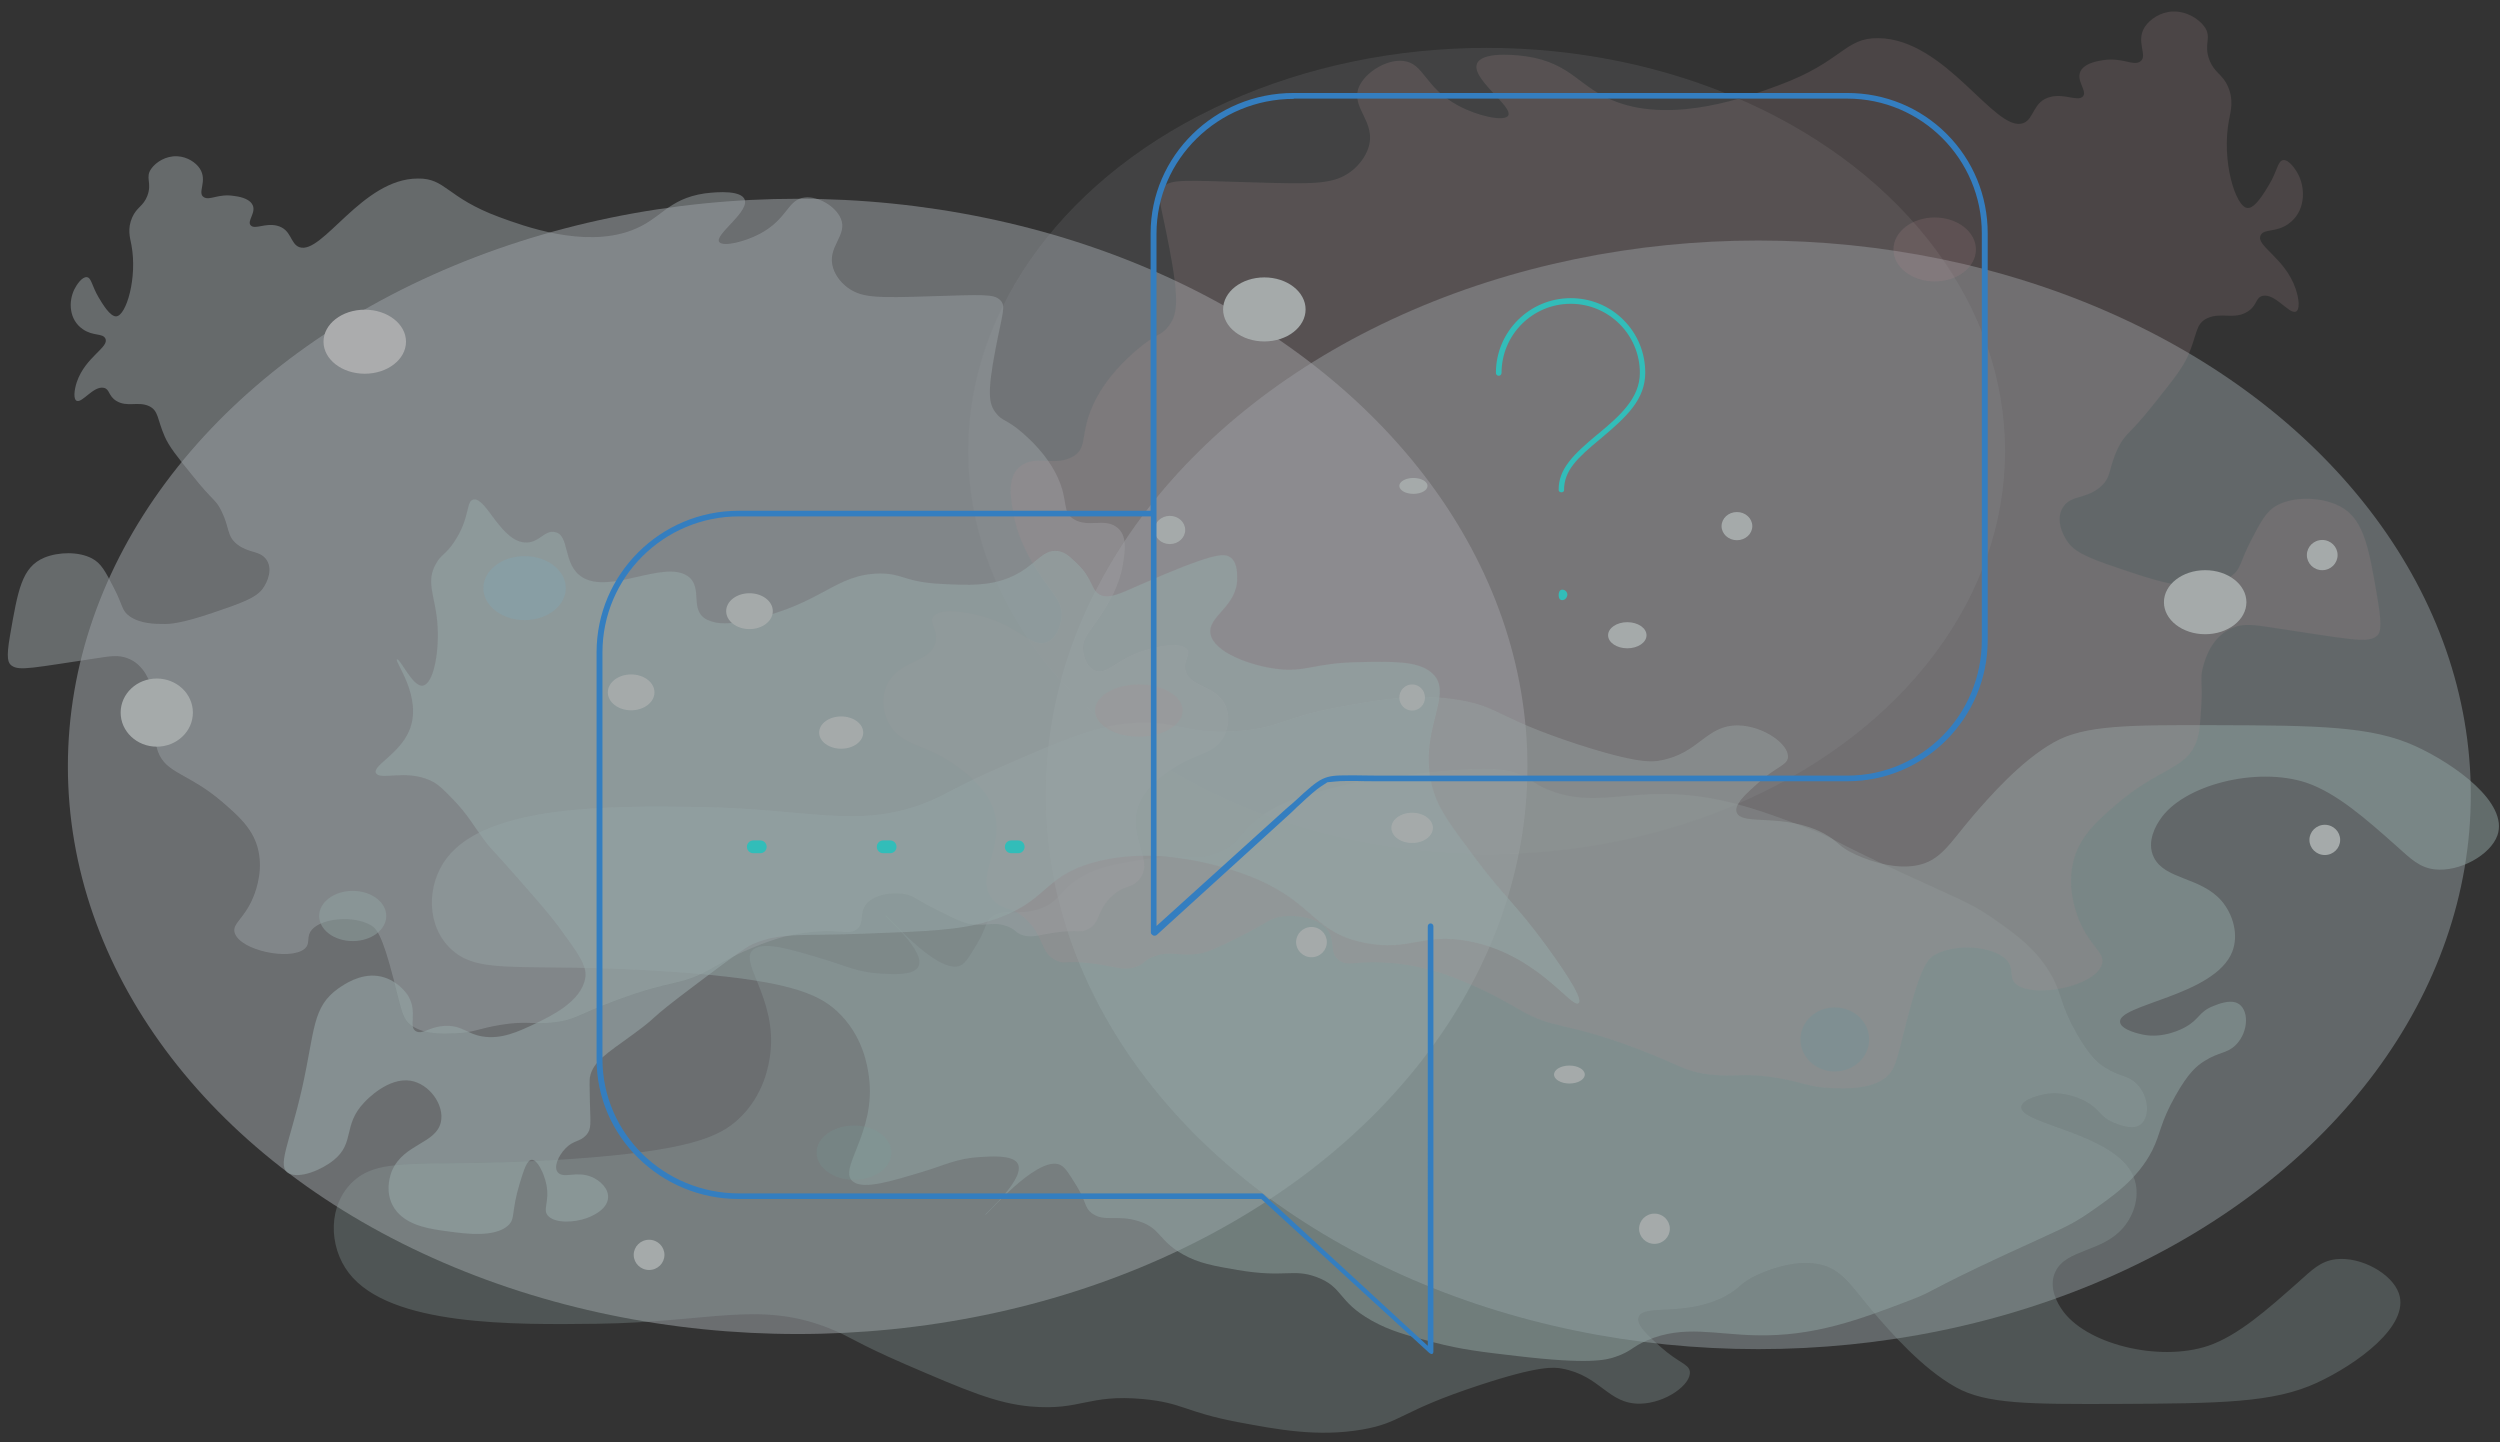 <?xml version="1.0" encoding="utf-8"?>
<!-- Generator: Adobe Illustrator 21.1.0, SVG Export Plug-In . SVG Version: 6.00 Build 0)  -->
<svg version="1.1" xmlns="http://www.w3.org/2000/svg" xmlns:xlink="http://www.w3.org/1999/xlink" x="0px" y="0px" width="976px"
	 height="563px" viewBox="0 0 976 563" enable-background="new 0 0 976 563" xml:space="preserve">
<rect x="0" y="0" width="976" height="563" fill="#333333" stroke="none"/>
<g id="Layer_1">
	<g id="Layer_1_1_">
		<g id="Layer_3">
			<g id="BG">
				<g id="Layer_2_1_">
					<g opacity="0.6">
						<ellipse opacity="0.5" fill="#EFF7FE" enable-background="new    " cx="311.4" cy="299.2" rx="284.9" ry="221.6"/>
						<ellipse opacity="0.15" fill="#DFE6EA" enable-background="new    " cx="580.4" cy="176.1" rx="202.4" ry="157.4"/>
						<ellipse opacity="0.45" fill="#E1F5FB" enable-background="new    " cx="686.4" cy="310.3" rx="278.2" ry="216.4"/>
						<path opacity="0.3" fill="#D1F0EF" enable-background="new    " d="M294.5,370.4c4.3-2.8,14.2,0.2,26.8,4
							c9,2.7,13.5,5.2,22.6,5.7c4.8,0.3,12,0.7,14.3-2.2c4.5-5.6-12.9-20.2-12.5-20.5c0.5-0.3,19.5,22.3,28.6,19.8
							c2.3-0.6,3.8-3.2,6.9-8.3c4.2-6.9,3.1-8.6,6-10.8c4.9-3.7,9.9-0.4,18.5-3.2c8.6-2.9,7.5-7.6,17.1-12.9
							c6.2-3.5,12-4.5,21.3-6.1c18.8-3.3,21.6,0.7,31-2.9c10.5-4,7.9-9.3,21.3-16.9c7.3-4.2,13.8-5.8,24.5-8.6
							c10.8-2.8,18.6-3.7,32.3-5.4c27.9-3.3,34.7-1.6,38.4-0.4c6.4,2.2,6.2,3.8,12.5,6.5c14.2,6,26.3,2.2,42.5,1.8
							c22.9-0.5,40.6,6.3,60.1,13.7c10.2,3.9,5.1,2.9,37,17.6c21.2,9.8,25.3,11.1,33.3,16.5c9,6.2,18.7,12.9,24.5,24.1
							c3.6,7,3,10.7,9.2,21.6c5,8.7,8.2,11.5,11.1,13.3c5.8,3.7,9,2.9,12.5,6.5c5.1,5.3,5,14.1,0.5,16.2c-3,1.4-7.4-0.4-9.2-1.1
							c-5.9-2.3-5.5-5.2-11.1-8.3c-1-0.6-8.5-4.6-16.6-2.9c-0.9,0.2-8.2,1.7-8.8,4.7c-1.5,7.1,37.1,10.3,43.9,27.7
							c2.6,6.5,0.5,14.4-4.2,19.8c-8.2,9.5-22,8.2-26.3,16.9c-3.2,6.3,1.2,13.1,2.3,14.7c9,13.7,38,20.9,57.3,14.4
							c11.7-4,23.1-14.2,35.1-24.8c5.4-4.8,8.7-8.3,14.8-9c9.7-1.1,21.8,5.6,24.5,13.3c4.5,12.7-16.6,27.8-31.9,34.9
							c-17,7.9-37.7,8.1-78.6,8.3c-33.6,0.1-50.6,0.1-62.4-6.5c-13.3-7.4-25.8-21.9-31.4-28.4c-9.5-11.1-13-18.1-22.6-19.8
							c-10.1-1.8-21.2,3.2-23.6,4.3c-7,3.2-6.3,5-12.5,8.3c-15.3,8.1-31.4,3-33.7,7.9c-1.5,3.1,3.6,7.6,8.8,12.2
							c6.8,6,10.7,6.4,11.1,9.3c0.7,5-9.3,12.4-19.4,12.6c-12.6,0.2-15.3-10.9-30.5-13.7c-3.1-0.6-9-1.2-32.3,6.5
							c-31.4,10.3-30.1,14.6-45.7,17.3c-17.4,3-33,0-48.5-2.9c-21-4-21.3-7.5-37-9c-21.8-2-24.1,4.6-43.9,2.9
							c-13.5-1.2-25.3-6.3-49-16.5c-19.6-8.5-21-10.6-29.6-14c-27.4-10.9-46.1-2.4-90.6-1.8c-32.6,0.4-81,1-97-19.8
							c-8.1-10.5-8.2-26.8,1.8-35.9c11.4-10.3,28.3-4.8,84.6-8.6c45.9-3.2,58-8.5,65.6-15.5c10.3-9.5,12-21.7,12.5-25.5
							C303.5,389.3,287.5,374.9,294.5,370.4z"/>
						<path opacity="0.5" fill="#D1F0EF" enable-background="new    " d="M333.3,461.5c4.3,2.8,14.2-0.2,26.8-4
							c9-2.7,13.5-5.3,22.6-5.8c4.8-0.3,12-0.7,14.3,2.1c4.5,5.6-12.8,20.3-12.4,20.5c0.5,0.3,19.4-22.3,28.6-19.8
							c2.3,0.6,3.8,3.2,7,8.3c4.2,6.9,3.1,8.6,6,10.8c4.9,3.7,9.9,0.4,18.5,3.2c8.6,2.8,7.5,7.5,17.1,12.9c6.2,3.5,12,4.5,21.3,6.1
							c18.8,3.2,21.6-0.7,31,2.8c10.5,4,7.9,9.3,21.3,16.9c7.3,4.1,13.8,5.8,24.5,8.6c10.8,2.8,18.6,3.7,32.4,5.3
							c27.9,3.3,34.7,1.6,38.4,0.3c6.4-2.2,6.2-3.8,12.5-6.5c14.2-6,26.3-2.2,42.5-1.9c22.9,0.5,40.6-6.3,60-13.7
							c10.2-3.9,5.1-2.9,36.9-17.7c21.2-9.8,25.3-11.1,33.2-16.6c8.9-6.2,18.7-12.9,24.4-24.1c3.5-7,3-10.7,9.2-21.6
							c4.9-8.7,8.2-11.5,11.1-13.3c5.7-3.7,9-2.9,12.5-6.5c5.1-5.3,5-14.1,0.4-16.2c-3-1.4-7.4,0.4-9.2,1.1
							c-5.9,2.3-5.4,5.2-11.1,8.3c-1,0.6-8.5,4.6-16.6,2.9c-0.9-0.2-8.2-1.7-8.8-4.7c-1.5-7.1,37-10.3,43.8-27.7
							c2.5-6.5,0.4-14.4-4.2-19.8c-8.2-9.4-22-8.2-26.4-16.9c-3.2-6.3,1.2-13.1,2.3-14.7c8.9-13.7,37.9-21,57.3-14.5
							c11.7,4,23.2,14.1,35.2,24.8c5.4,4.8,8.8,8.3,14.8,9c9.7,1.1,21.8-5.6,24.5-13.3c4.4-12.7-16.7-27.8-32-34.8
							c-17-7.8-37.8-8.1-78.6-8.2c-33.6-0.1-50.6,0-62.4,6.6c-13.3,7.4-25.7,21.9-31.4,28.4c-9.5,11.1-12.9,18.1-22.6,19.8
							c-10.1,1.8-21.2-3.2-23.6-4.3c-7-3.2-6.4-5-12.5-8.3c-15.3-8-31.4-2.9-33.8-7.9c-1.5-3.1,3.6-7.6,8.8-12.2
							c6.8-6,10.7-6.4,11.1-9.4c0.7-5-9.3-12.4-19.4-12.6c-12.6-0.2-15.2,11-30.5,13.7c-3.1,0.6-9,1.2-32.4-6.4
							c-31.4-10.3-30.2-14.5-45.8-17.2c-17.4-3-33,0-48.5,2.9c-21,4-21.2,7.6-37,9c-21.7,2-24.1-4.5-43.9-2.8
							c-13.5,1.2-25.3,6.3-48.9,16.6c-19.5,8.5-20.9,10.6-29.5,14.1c-27.4,10.9-46.1,2.4-90.6,1.9c-32.6-0.4-81-0.9-97,19.9
							c-8.1,10.5-8.2,26.8,1.9,35.9c11.4,10.3,28.3,4.7,84.6,8.5c45.9,3.1,58,8.4,65.7,15.4c10.3,9.5,12,21.7,12.5,25.5
							C342.3,442.5,326.3,456.9,333.3,461.5z"/>
						<path opacity="0.5" fill="#DCE8EF" enable-background="new    " d="M116.9,96.5c-3.7-1.3-3-7-8.8-8.4c-4.5-1.1-8.4,1.5-10.1,0
							c-2-1.7,2.6-5.4,0.3-8.6c-1.5-2.2-5.3-2.8-6.9-3c-6.2-1-9.5,1.9-11.8,0.5c-2.8-1.7,1.6-6.3-1.6-11.2c-1.5-2.3-4.8-4.6-8.8-4.8
							c-4.5-0.2-8.3,2.3-10.1,4.8c-2.6,3.6,0.4,5.5-1.6,10.7c-1.6,4.1-4.1,4.3-5.9,8.4c-1.9,4.3-0.9,7.8-0.3,10.7
							c2.4,12.8-2,27.6-5.9,27.9c-2.4,0.2-5.4-4.9-6.9-7.4c-2.7-4.6-2.8-7.7-4.6-7.9c-1.9-0.2-4,3-4.9,4.8
							c-2.3,4.7-2.1,11.8,3.3,15.5c4,2.8,7.7,1.5,8.8,3.6c1.8,3.4-7.7,7.1-11.1,17c-1.1,3.3-1.4,6.9,0,7.4c2.2,0.8,6.5-5.9,10.5-5.1
							c2.4,0.5,1.7,3.1,4.9,5.1c4.2,2.6,8.4,0.1,12.7,2c3.9,1.8,3.2,5.1,6.2,11.9c1.7,3.9,4.7,7.7,10.8,15.2
							c8.1,10.2,9.1,9.2,11.4,14c3.3,6.7,1.9,9.6,6.2,13c4.5,3.4,8.5,2.3,11.1,5.6c2.8,3.6,0.9,8.7-1.3,11.7
							c-2.7,3.6-8.4,5.6-19.6,9.4c-12.4,4.2-16.7,4.3-18.6,4.3c-3.6,0-9.4,0-13.7-3c-3.2-2.3-2.5-4.1-6.2-11.2
							c-3.3-6.4-4.9-9.5-8.5-11.4c-5.1-2.7-13-2.6-18.6-0.3C8.5,221.4,7,230.3,3.9,248.2c-1.6,9.1-0.7,10.7,0.7,11.7
							c3,2.1,8.2,0.8,33.6-3c5-0.8,8.1-1.2,11.4,0c7,2.5,9.1,9.9,9.8,12.2c1.2,4.1,0.2,5.2,0.7,12.7c0.4,5.7,0.6,8.9,1.6,11.7
							c3.2,8.6,12,8.3,25.1,19.6c5.8,5,11.5,9.9,13.7,17.5c2.4,8.3-0.2,16.2-1.6,19.6c-3.6,8.8-8.6,10.4-7.2,14.2
							c2.5,6.8,21.5,10.6,27.1,6.1c2.8-2.2,0.3-4.9,3.3-7.9c4.2-4.2,15.9-5.2,22.5-1.5c2.3,1.3,4.5,3.4,9.1,21.3
							c3.2,12.2,3.3,15.9,7.8,18.5c4.8,2.9,11.2,2.7,16,2.5c7.4-0.2,9.3-1.9,18-3.3c10.4-1.7,12.5,0,20.9-1s9.2-3.1,24.2-8.6
							c22.2-8.3,24.8-5.5,36.2-11.9c2.7-1.5,8.3-5,17-8.6c5.2-2.2,8.4-3.1,9.8-3.6c2.7-0.8,8.4-2.3,16-2.8
							c9.4-0.5,11.5,1.2,14.4-0.5c4.2-2.6,0.6-7.3,5.2-11.2c3.4-2.9,9.1-3.5,13.1-3c4.2,0.5,4.8,2,14,6.6c6.6,3.3,9.9,4.9,13.1,5.3
							c6,0.8,8.7-1.1,13.7,0.8c3.7,1.3,3.2,2.7,6.5,3.6c3.9,1,6-0.3,13.7-1.3c8.3-1,8.2,0.3,10.8-0.8c5.8-2.4,3.8-7.9,10.5-13.7
							c4.5-3.9,6.4-2.4,9.5-5.3c7.9-7.7-5.3-18.3,1.3-31.5c2.7-5.4,7.5-9,10.5-11.2c9.9-7.4,17-6.5,21.2-12.7
							c2.9-4.3,3.6-10.6,0.3-15.2c-4.2-6-12.6-5.7-14.4-11.4c-1.3-4.2,2.5-6.8,0.3-8.9c-3.2-3.1-13.9-0.2-15.3,0.3
							c-11.8,3.3-15.2,9.6-19.9,8.4c-4.5-1.2-5.2-7.8-5.2-8.1c-0.4-4.8,2.8-7.2,7.2-14c2-3.1,6.7-10.4,8.2-19
							c0.9-5.5,2.1-12-2.6-15.2c-4.8-3.3-10.7,0.4-16.3-2.8c-5-2.9-2.1-7-6.5-16.5c-4.1-8.8-11-14.9-13.7-17.3
							c-6.5-5.6-7.9-4.4-10.5-7.9c-2.6-3.4-3.4-7.4,0-25.1c2.7-14.1,4.2-16.7,1.6-19c-2.5-2.2-6-2-28.1-1.3
							c-18.8,0.6-25.1,0.6-30.4-2.8c-4.8-3.1-6.3-7.4-6.5-8.1c-2.8-8.4,5.9-12.8,2.9-19.6c-2-4.6-8.7-8.7-14-8.1
							c-6.8,0.7-6.6,8.4-17.6,14.2c-6.1,3.2-14,5-15.7,3.3c-2.7-2.7,12.9-12.5,9.5-17.3c-2.6-3.6-14.2-1.9-15.3-1.8
							c-14.7,2.2-16.8,10.1-28.7,14.5c-18.6,6.9-42.1-1.8-51.6-5.3c-20.5-7.6-20.8-15.2-31.7-15C141.4,69.7,125.9,99.6,116.9,96.5z"
							/>
						<path opacity="0.2" fill="#FCC8CE" enable-background="new    " d="M789.8,48.1c4.5-1.6,3.7-8.6,10.8-10.3
							c5.5-1.3,10.3,1.8,12.4,0c2.4-2.1-3.2-6.6-0.4-10.6c1.9-2.7,6.5-3.4,8.4-3.7c7.6-1.2,11.6,2.3,14.4,0.6
							c3.5-2.1-1.9-7.8,2-13.7c1.9-2.8,5.9-5.7,10.8-5.9c5.5-0.2,10.2,2.9,12.4,5.9c3.1,4.4-0.5,6.7,2,13.1c2,5.1,5,5.3,7.2,10.3
							c2.3,5.2,1.1,9.6,0.4,13.1c-3,15.7,2.5,33.9,7.2,34.3c2.9,0.3,6.6-6,8.4-9c3.4-5.7,3.4-9.4,5.6-9.7c2.3-0.2,4.9,3.7,6,5.9
							c2.8,5.8,2.5,14.4-4,19c-4.9,3.5-9.5,1.8-10.8,4.4c-2.2,4.1,9.5,8.8,13.6,20.9c1.4,4,1.8,8.4,0,9c-2.6,0.9-8-7.2-12.8-6.2
							c-2.9,0.6-2.1,3.8-6,6.2c-5.1,3.2-10.3,0.1-15.6,2.5c-4.8,2.2-3.9,6.3-7.6,14.7c-2.1,4.8-5.8,9.4-13.2,18.7
							c-9.9,12.5-11.1,11.3-14,17.1c-4.1,8.3-2.3,11.8-7.6,15.9c-5.5,4.2-10.5,2.8-13.6,6.9c-3.4,4.4-1.1,10.6,1.6,14.3
							c3.3,4.5,10.3,6.9,24.1,11.5c15.3,5.2,20.5,5.3,22.8,5.3c4.4,0,11.6,0,16.8-3.7c3.9-2.8,3.1-5,7.6-13.7
							c4-7.8,6.1-11.7,10.4-14c6.2-3.3,16-3.2,22.8-0.3c10.8,4.5,12.7,15.5,16.4,37.4c1.9,11.2,0.9,13.2-0.8,14.3
							c-3.7,2.5-10.1,1-41.3-3.7c-6.1-0.9-9.9-1.5-14,0c-8.6,3.1-11.2,12.2-12,15c-1.5,5-0.2,6.4-0.8,15.6c-0.4,7-0.7,10.9-2,14.3
							c-4,10.5-14.8,10.2-30.9,24c-7.2,6.2-14.1,12.1-16.8,21.5c-2.9,10.1,0.3,19.8,2,24c4.5,10.8,10.6,12.7,8.8,17.5
							c-3.1,8.4-26.4,13-33.3,7.5c-3.4-2.7-0.4-6-4-9.7c-5.2-5.2-19.5-6.4-27.7-1.9c-2.8,1.5-5.5,4.1-11.2,26.2
							c-3.9,15-4.1,19.5-9.6,22.8c-5.9,3.5-13.8,3.3-19.6,3.1c-9-0.3-11.4-2.4-22-4.1c-12.8-2-15.3,0-25.7-1.2
							c-10.3-1.3-11.3-3.7-29.7-10.6c-27.3-10.2-30.5-6.7-44.5-14.7c-3.3-1.9-10.2-6.1-20.8-10.6c-6.4-2.7-10.3-3.9-12-4.4
							c-3.3-0.9-10.3-2.9-19.6-3.4c-11.5-0.7-14.2,1.5-17.6-0.6c-5.2-3.2-0.8-8.9-6.4-13.7c-4.2-3.5-11.2-4.3-16-3.7
							c-5.2,0.6-5.9,2.5-17.2,8.1c-8.1,4-12.1,6-16,6.5c-7.4,1-10.6-1.3-16.8,0.9c-4.6,1.6-3.9,3.3-8,4.4c-4.7,1.3-7.3-0.4-16.8-1.6
							c-10.2-1.2-10,0.4-13.2-0.9c-7.2-3-4.7-9.7-12.8-16.8c-5.5-4.8-7.9-2.9-11.6-6.5c-9.7-9.4,6.5-22.4-1.6-38.7
							c-3.3-6.6-9.2-11-12.8-13.7c-12.2-9.1-20.8-7.9-26.1-15.6c-3.6-5.3-4.4-13-0.4-18.7c5.2-7.4,15.5-7,17.6-14
							c1.6-5.2-3.1-8.3-0.4-10.9c3.9-3.7,17-0.2,18.8,0.3c14.5,4,18.6,11.8,24.5,10.3c5.5-1.4,6.4-9.6,6.4-10
							c0.5-5.9-3.4-8.8-8.8-17.1c-2.5-3.8-8.2-12.8-10-23.4c-1.2-6.7-2.5-14.8,3.2-18.7c5.9-4.1,13.2,0.5,20-3.4
							c6.1-3.5,2.6-8.6,8-20.3c5-10.9,13.5-18.3,16.8-21.2c8-6.9,9.6-5.4,12.8-9.7c3.1-4.2,4.2-9.1,0-30.9
							c-3.3-17.3-5.2-20.5-2-23.4c3-2.8,7.4-2.4,34.5-1.6c23.1,0.7,30.8,0.8,37.3-3.4c5.9-3.8,7.7-9.1,8-10
							c3.4-10.3-7.2-15.7-3.6-24c2.5-5.6,10.7-10.7,17.2-10c8.3,0.9,8.1,10.3,21.6,17.5c7.5,4,17.2,6.1,19.2,4.1
							c3.3-3.3-15.8-15.4-11.6-21.2c3.1-4.4,17.4-2.4,18.8-2.2c18.1,2.7,20.6,12.4,35.3,17.8c22.9,8.5,51.7-2.2,63.3-6.5
							c25.2-9.3,25.6-18.6,38.9-18.4C759.7,15.2,778.8,51.9,789.8,48.1z"/>
						<path opacity="0.6" fill="#D5F1F1" enable-background="new    " d="M184.9,195c-3.1,0.5-1.2,7.1-7.6,16.6
							c-3.4,5.1-5,4.7-7.1,8.5c-4,7.1-0.5,11.9,0.5,22.5c1,10.9-1.2,24.4-5.7,25.1c-3.9,0.5-8.8-10.7-10-10.3
							c-1.4,0.4,10.4,14.9,4.7,28c-4,9.3-14.9,13.8-12.8,16.6c2,2.6,11.4-1.6,20.9,2.6c3.2,1.4,5.1,3.4,9,7.4
							c5.8,6,7.7,9.8,11.9,15.5c2.8,3.9,2.3,2.6,14.2,16.2c7.8,8.9,11.8,13.5,15.2,18.1c7.4,10.1,11.2,15.2,10.4,19.9
							c-1.4,9.3-13.6,15.1-19.9,18.1c-6.2,2.9-12.9,6.1-20.4,4.8c-5.9-1-7.6-4.1-13.7-4.1c-6.5,0-9.2,3.4-11.9,2.2
							c-3.5-1.6,0.7-7.4-3.3-14c-0.2-0.4-4.3-6.7-11.9-7.7c-7-0.9-13,3.3-15.2,4.8c-10.4,7.3-9.2,16.3-14.2,38.7
							c-5,22.2-10.2,31-5.2,33.6c4.1,2.1,12.6-1.2,17.5-5.2c8.4-6.8,3.4-13.6,11.9-22.5c1-1.1,9.3-9.8,18-8.5
							c7.5,1.2,13.4,9.6,11.9,16.2c-1.9,8.4-14.4,8.4-19,18.8c-0.4,0.9-3.9,9.4,1.9,16.2c4.9,5.7,13.5,6.8,20.4,7.7
							c6.6,0.9,17.5,2.3,22.8-2.2c3.2-2.8,1.2-5.1,4.7-16.6c1.6-5.2,2.8-9.2,4.7-9.2c2.2-0.1,4.8,5.2,5.7,9.6
							c1.4,7.1-1.8,10,0.9,12.5c3,2.8,10.2,2.3,14.7,0.7c0.9-0.3,8.3-2.9,8.5-8.1c0.2-3.5-3.1-6.7-6.6-8.1
							c-5.7-2.3-10.5,0.7-12.8-1.5c-2.2-2,0-6.7,2.8-9.6c3.2-3.3,5.6-2.4,8.1-5.2c2.1-2.4,1.6-4.4,1.4-12.9c-0.1-5.8-0.2-8.6,0-9.6
							c1.1-6.1,6.6-9.3,16.6-16.6c11.8-8.6,3.6-3.8,25.1-19.9c12.7-9.6,19.1-14.3,21.8-15.5c11.3-4.8,18.6-3.1,43.6-4.1
							c24.8-0.9,37.1-1.4,48.4-4.8c23.4-7.1,20.5-17.1,40.8-22.9c29.5-8.4,61.5,5.3,64.5,6.6c22.4,9.9,21.8,20.7,41.7,24.7
							c17.5,3.5,22.4-4,40.3-0.7c26.8,4.9,40.1,26.1,43.1,24.3c2.8-1.6-9.5-18.3-12.8-22.9c-11.2-15.3-17.1-19.9-27-33.2
							c-9.6-12.8-14.4-19.2-16.6-26.2c-7.6-24,9.4-38.9-1.4-47.2c-5.4-4.1-14.1-4-28.4-3.7c-17.1,0.3-20.1,4.1-31.8,2.6
							c-10-1.3-24.3-6.4-25.6-13.6c-1.3-7,10.5-10.6,10.4-21.8c0-2.7-0.1-6.9-3.3-8.5c-2.3-1.1-6.7-1.2-34.6,11.1
							c-8,3.5-11.8,5.4-15.2,4.1c-4.1-1.6-2.9-6.3-9.5-12.5c-2.8-2.7-4.7-4.5-7.6-4.8c-6.2-0.7-8.6,6.1-18.5,10.3
							c-8.1,3.4-16.2,3.1-26.1,2.6c-15.5-0.7-15.2-4.1-24.7-4.1c-17.6,0.2-22.3,11.9-50.7,18.1c-7.7,1.7-12.6,1.9-16.6,0
							c-7.4-3.5-1.5-12.6-7.6-17c-9.2-6.6-30.2,7.1-41.2,0.4c-8-4.9-4.7-16.7-10.9-17.7c-4-0.7-5.8,4-10.9,4.1
							C195.7,212,189.9,194.1,184.9,195z"/>
						<ellipse opacity="0.6" fill="#BBE9F9" enable-background="new    " cx="204.8" cy="229.6" rx="16.1" ry="12.5"/>
						<ellipse fill="#F1FAFA" cx="493.6" cy="120.8" rx="16.1" ry="12.5"/>
						<ellipse fill="#F1FAFA" cx="860.9" cy="235.1" rx="16.1" ry="12.5"/>
						<ellipse opacity="0.2" fill="#FCB9C6" enable-background="new    " cx="755.3" cy="97.4" rx="16.1" ry="12.5"/>
						<ellipse fill="#FCFDFF" cx="142.4" cy="133.4" rx="16.1" ry="12.5"/>
						<ellipse fill="#F1FAFA" cx="246.4" cy="270.3" rx="9.1" ry="7"/>
						<ellipse fill="#F1FAFA" cx="292.6" cy="238.6" rx="9.1" ry="7"/>
						<ellipse fill="#F1FAFA" cx="328.4" cy="286" rx="8.6" ry="6.3"/>
						<ellipse opacity="0.2" fill="#FCC8CE" enable-background="new    " cx="444.6" cy="277.4" rx="17.1" ry="10.2"/>
						<ellipse fill="#F1FAFA" cx="512" cy="367.8" rx="6" ry="5.9"/>
						<ellipse fill="#F1FAFA" cx="253.4" cy="489.9" rx="6" ry="5.9"/>
						<ellipse fill="#F1FAFA" cx="645.9" cy="479.7" rx="6" ry="5.9"/>
						<ellipse fill="#F1FAFA" cx="907.6" cy="327.9" rx="6" ry="5.9"/>
						<ellipse fill="#F1FAFA" cx="906.6" cy="216.7" rx="6" ry="5.9"/>
						<ellipse fill="#F1FAFA" cx="551.3" cy="323.2" rx="8.1" ry="5.9"/>
						<ellipse fill="#F1FAFA" cx="551.3" cy="272.3" rx="5" ry="5.1"/>
						<ellipse fill="#F1FAFA" cx="635.3" cy="248" rx="7.5" ry="5.1"/>
						<ellipse fill="#F1FAFA" cx="678.1" cy="205.4" rx="6" ry="5.5"/>
						<ellipse fill="#F1FAFA" cx="456.7" cy="206.9" rx="6" ry="5.5"/>
						<ellipse fill="#F1FAFA" cx="551.8" cy="189.7" rx="5.5" ry="3.1"/>
						<ellipse fill="#F1FAFA" cx="612.7" cy="419.5" rx="6" ry="3.5"/>
						<ellipse opacity="0.1" fill="#1DD4FF" enable-background="new    " cx="716.3" cy="405.8" rx="13.4" ry="12.5"/>
						<ellipse opacity="0.2" fill="#A2EAE0" enable-background="new    " cx="333.4" cy="450" rx="14.6" ry="10.6"/>
						<ellipse opacity="0.5" fill="#D1F0EF" enable-background="new    " cx="137.7" cy="357.6" rx="13.1" ry="9.8"/>
						<ellipse fill="#F1FAFA" cx="61.2" cy="278.2" rx="14.1" ry="13.3"/>
					</g>
				</g>
			</g>
		</g>
	</g>
	<path fill="#347EC0" d="M558.8,528.6c-0.1,0-0.4-0.1-0.8-0.4l-65.6-60.1h-204c-30.6,0-55.5-24.5-55.5-54.6V254.7
		c0-30.5,24.9-55.3,55.5-55.3h160.8V91.1c0-30.2,25-54.8,55.8-54.8h216.2c14.7,0,28.5,5.7,38.8,16c10.3,10.3,16,24.1,16,38.8v158.8
		c0,30.4-24.6,55.1-54.7,55.1h-183c-3.7,0-6.5,0-8.7-0.1c-1.3,0-2.6,0-3.8,0c-2.1,0-3.4,0.1-4.5,0.2l-3.1,0.3l-2.6,1.7
		c-1.8,1.2-4,3.1-8.5,7.3c-0.6,0.5-1.2,1.1-1.9,1.8l-1.7,1.6L451.6,365c-0.2,0.2-0.5,0.3-0.9,0.3c-0.1,0-0.3,0-0.5-0.1
		c-0.6-0.3-0.9-0.8-0.9-1V201.6H288.5c-29.4,0-53.3,23.8-53.3,53.1v158.8c0,28.9,23.9,52.4,53.3,52.4h204.2c0.1,0.1,0.5,0.2,0.8,0.6
		l63.9,58.9V361.6c0-0.6,0.5-1.1,1.1-1.1s1.1,0.5,1.1,1.1v166.1c0,0.7-0.4,0.9-0.6,0.9c0,0,0,0,0,0
		C559.1,528.6,559,528.6,558.8,528.6z M505.1,38.6c-29.5,0-53.6,23.6-53.6,52.6v270.3l50.1-45.3c0.5-0.4,1-0.9,1.6-1.4
		c0.8-0.6,1.5-1.3,2.3-2c10.5-9.7,11.3-10.1,21-10.1c1,0,2,0,3,0c2.3,0,4.9,0.1,8.7,0.1h183c29,0,52.5-23.7,52.5-52.9V91.1
		c0-29-23.6-52.6-52.5-52.6H505.1z"/>
	<path fill="#32BDB9" d="M609.9,234.3c-1.2,0-1.4-1.2-1.4-1.9v-0.2c0-0.3,0.1-2,1.4-2c1.1,0,2,0.9,2,2
		C611.8,233.4,610.9,234.3,609.9,234.3z"/>
	<path fill="#32BDB9" d="M609.6,192.2c-0.4,0-1.1-0.2-1.1-0.9c-0.1-8.3,5.9-14,15-21.6l0.4-0.3c8-6.7,16.3-13.7,16.3-23.8
		c0-14.9-12.1-27-27-27c-14.9,0-27,12.1-27,27c0,0.6-0.5,1.1-1.1,1.1s-1.1-0.5-1.1-1.1c0-16.1,13.1-29.2,29.2-29.2
		c7.8,0,15.1,3,20.6,8.5c5.5,5.5,8.5,12.8,8.5,20.6c0,10.3-7,17-17,25.4l-0.6,0.5c-8.8,7.3-14.1,12.2-14.1,19.9c0,0.2,0,0.4-0.2,0.6
		c-0.2,0.2-0.4,0.3-0.8,0.3H609.6z"/>
</g>
<g id="Layer_2">
	<path fill="#32BDB9" d="M344.8,333.1c-1.4,0-2.5-1.1-2.5-2.5s1.1-2.5,2.5-2.5h2.7c1.4,0,2.5,1.1,2.5,2.5s-1.1,2.5-2.5,2.5H344.8z"
		/>
	<path fill="#32BDB9" d="M394.8,333.1c-1.4,0-2.5-1.1-2.5-2.5s1.1-2.5,2.5-2.5h2.7c1.4,0,2.5,1.1,2.5,2.5s-1.1,2.5-2.5,2.5H394.8z"
		/>
	<path fill="#32BDB9" d="M294.1,333.1c-1.4,0-2.5-1.1-2.5-2.5s1.1-2.5,2.5-2.5h2.7c1.4,0,2.5,1.1,2.5,2.5s-1.1,2.5-2.5,2.5H294.1z"
		/>
</g>
</svg>
